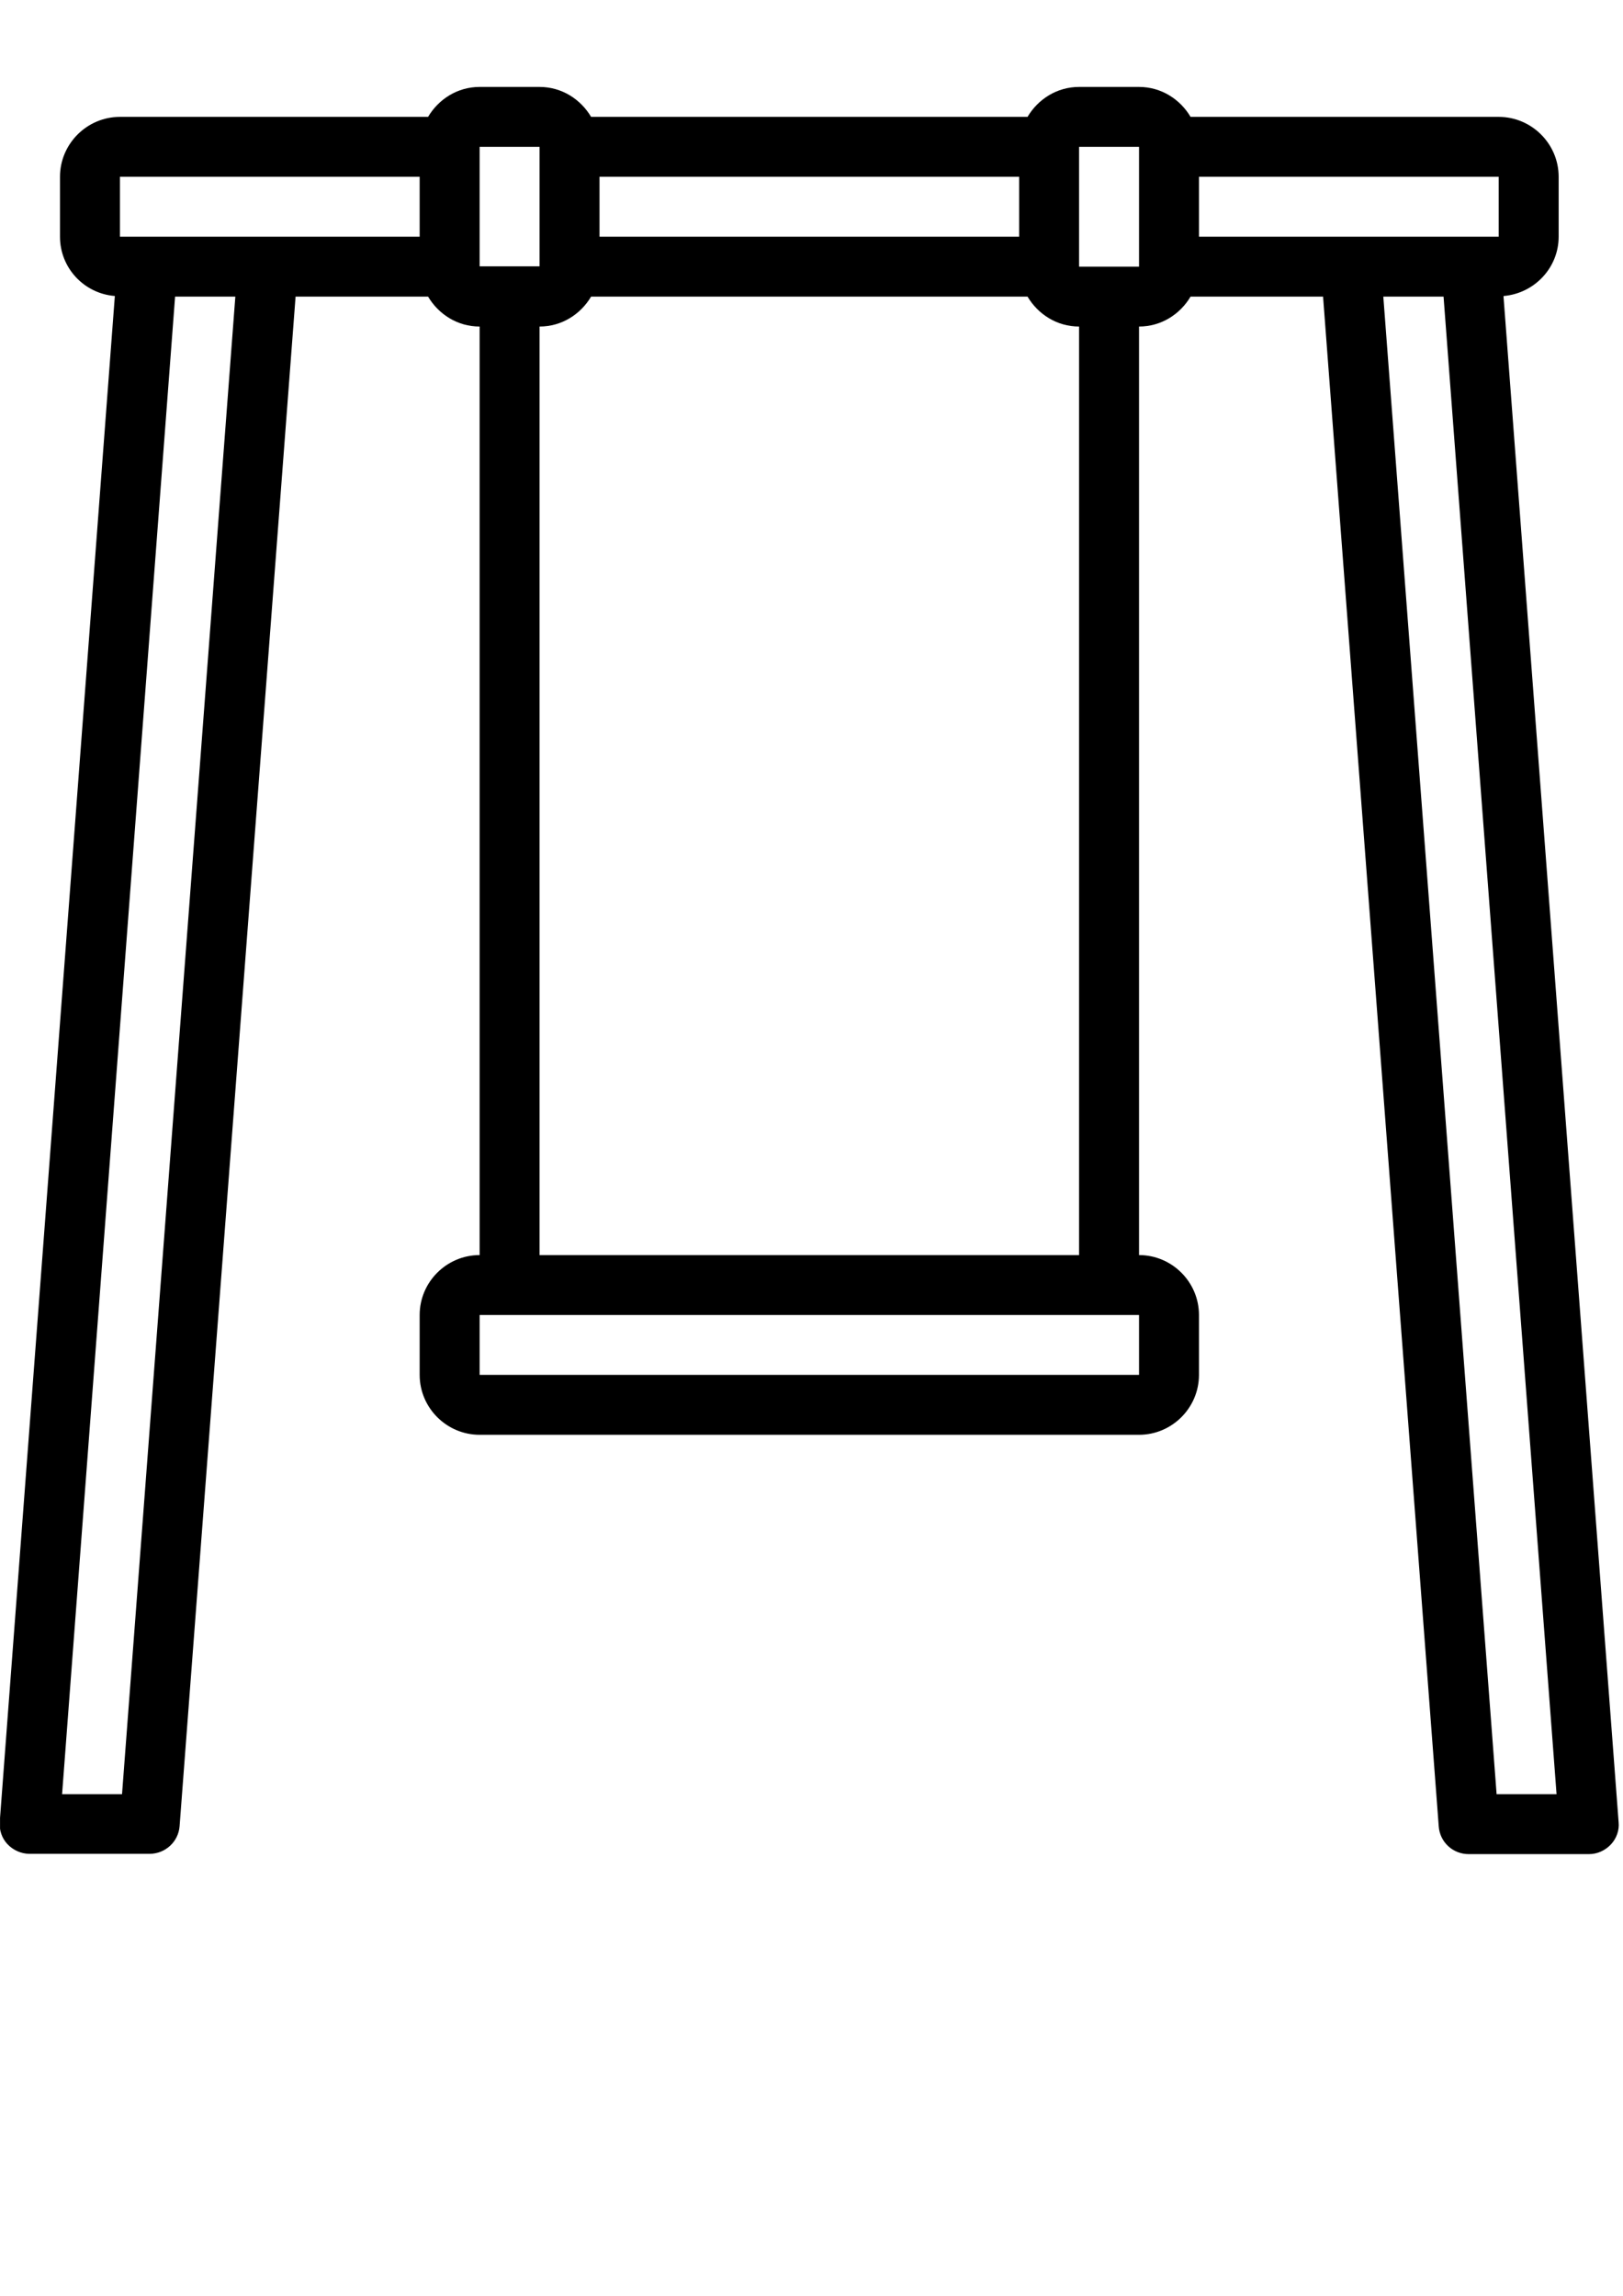<svg xmlns="http://www.w3.org/2000/svg" xmlns:xlink="http://www.w3.org/1999/xlink" width="794" zoomAndPan="magnify" viewBox="0 0 595.5 842.25" height="1123" preserveAspectRatio="xMidYMid meet" version="1.0"><defs><clipPath id="5f1f425404"><path d="M 0.016 31.195 L 594 31.195 L 594 680.867 L 0.016 680.867 Z M 0.016 31.195 " clip-rule="nonzero"/></clipPath></defs><g clip-path="url(#5f1f425404)"><path fill="#000000" d="M 551.766 108.586 C 562.98 107.598 571.891 98.258 571.891 86.828 L 571.891 64.852 C 571.891 52.766 561.992 42.879 549.895 42.879 L 436.84 42.879 C 432.992 36.395 426.062 31.891 417.926 31.891 L 395.93 31.891 C 387.789 31.891 380.863 36.395 377.012 42.879 L 216.887 42.879 C 213.039 36.395 206.109 31.891 197.973 31.891 L 175.977 31.891 C 167.84 31.891 160.91 36.395 157.062 42.879 L 44.004 42.879 C 31.906 42.879 22.012 52.766 22.012 64.852 L 22.012 86.828 C 22.012 98.367 30.918 107.707 42.137 108.586 L -0.094 668.309 C -0.316 671.387 0.676 674.352 2.766 676.551 C 4.855 678.75 7.824 680.066 10.793 680.066 L 54.895 680.066 C 60.613 680.066 65.449 675.672 65.891 669.957 L 108.453 108.805 L 157.062 108.805 C 160.91 115.289 167.84 119.793 175.977 119.793 L 175.977 460.418 C 163.879 460.418 153.98 470.309 153.98 482.395 L 153.98 504.371 C 153.98 516.457 163.879 526.348 175.977 526.348 L 417.926 526.348 C 430.02 526.348 439.918 516.457 439.918 504.371 L 439.918 482.395 C 439.918 470.309 430.02 460.418 417.926 460.418 L 417.926 119.793 C 426.062 119.793 432.992 115.289 436.84 108.805 L 485.449 108.805 L 527.898 670.066 C 528.34 675.781 533.07 680.176 538.898 680.176 L 582.996 680.176 C 586.078 680.176 588.938 678.859 591.027 676.66 C 593.117 674.465 594.215 671.387 593.887 668.418 L 551.656 108.695 Z M 549.895 86.828 L 439.918 86.828 L 439.918 64.852 L 549.895 64.852 Z M 219.969 86.828 L 219.969 64.852 L 373.934 64.852 L 373.934 86.828 Z M 197.973 53.863 L 197.973 97.707 L 175.977 97.707 L 175.977 53.863 Z M 44.004 64.852 L 153.98 64.852 L 153.98 86.828 L 44.004 86.828 Z M 44.773 658.199 L 22.781 658.199 L 64.242 108.805 L 86.348 108.805 Z M 417.926 504.371 L 175.977 504.371 L 175.977 482.395 L 417.926 482.395 Z M 395.93 460.418 L 197.973 460.418 L 197.973 119.793 C 206.109 119.793 213.039 115.289 216.887 108.805 L 377.012 108.805 C 380.863 115.289 387.789 119.793 395.93 119.793 Z M 395.93 97.816 L 395.93 53.863 L 417.926 53.863 L 417.926 97.816 Z M 549.125 658.199 L 507.555 108.805 L 529.66 108.805 L 571.121 658.199 Z M 549.125 658.199 " fill-opacity="1" fill-rule="nonzero"/></g></svg>
